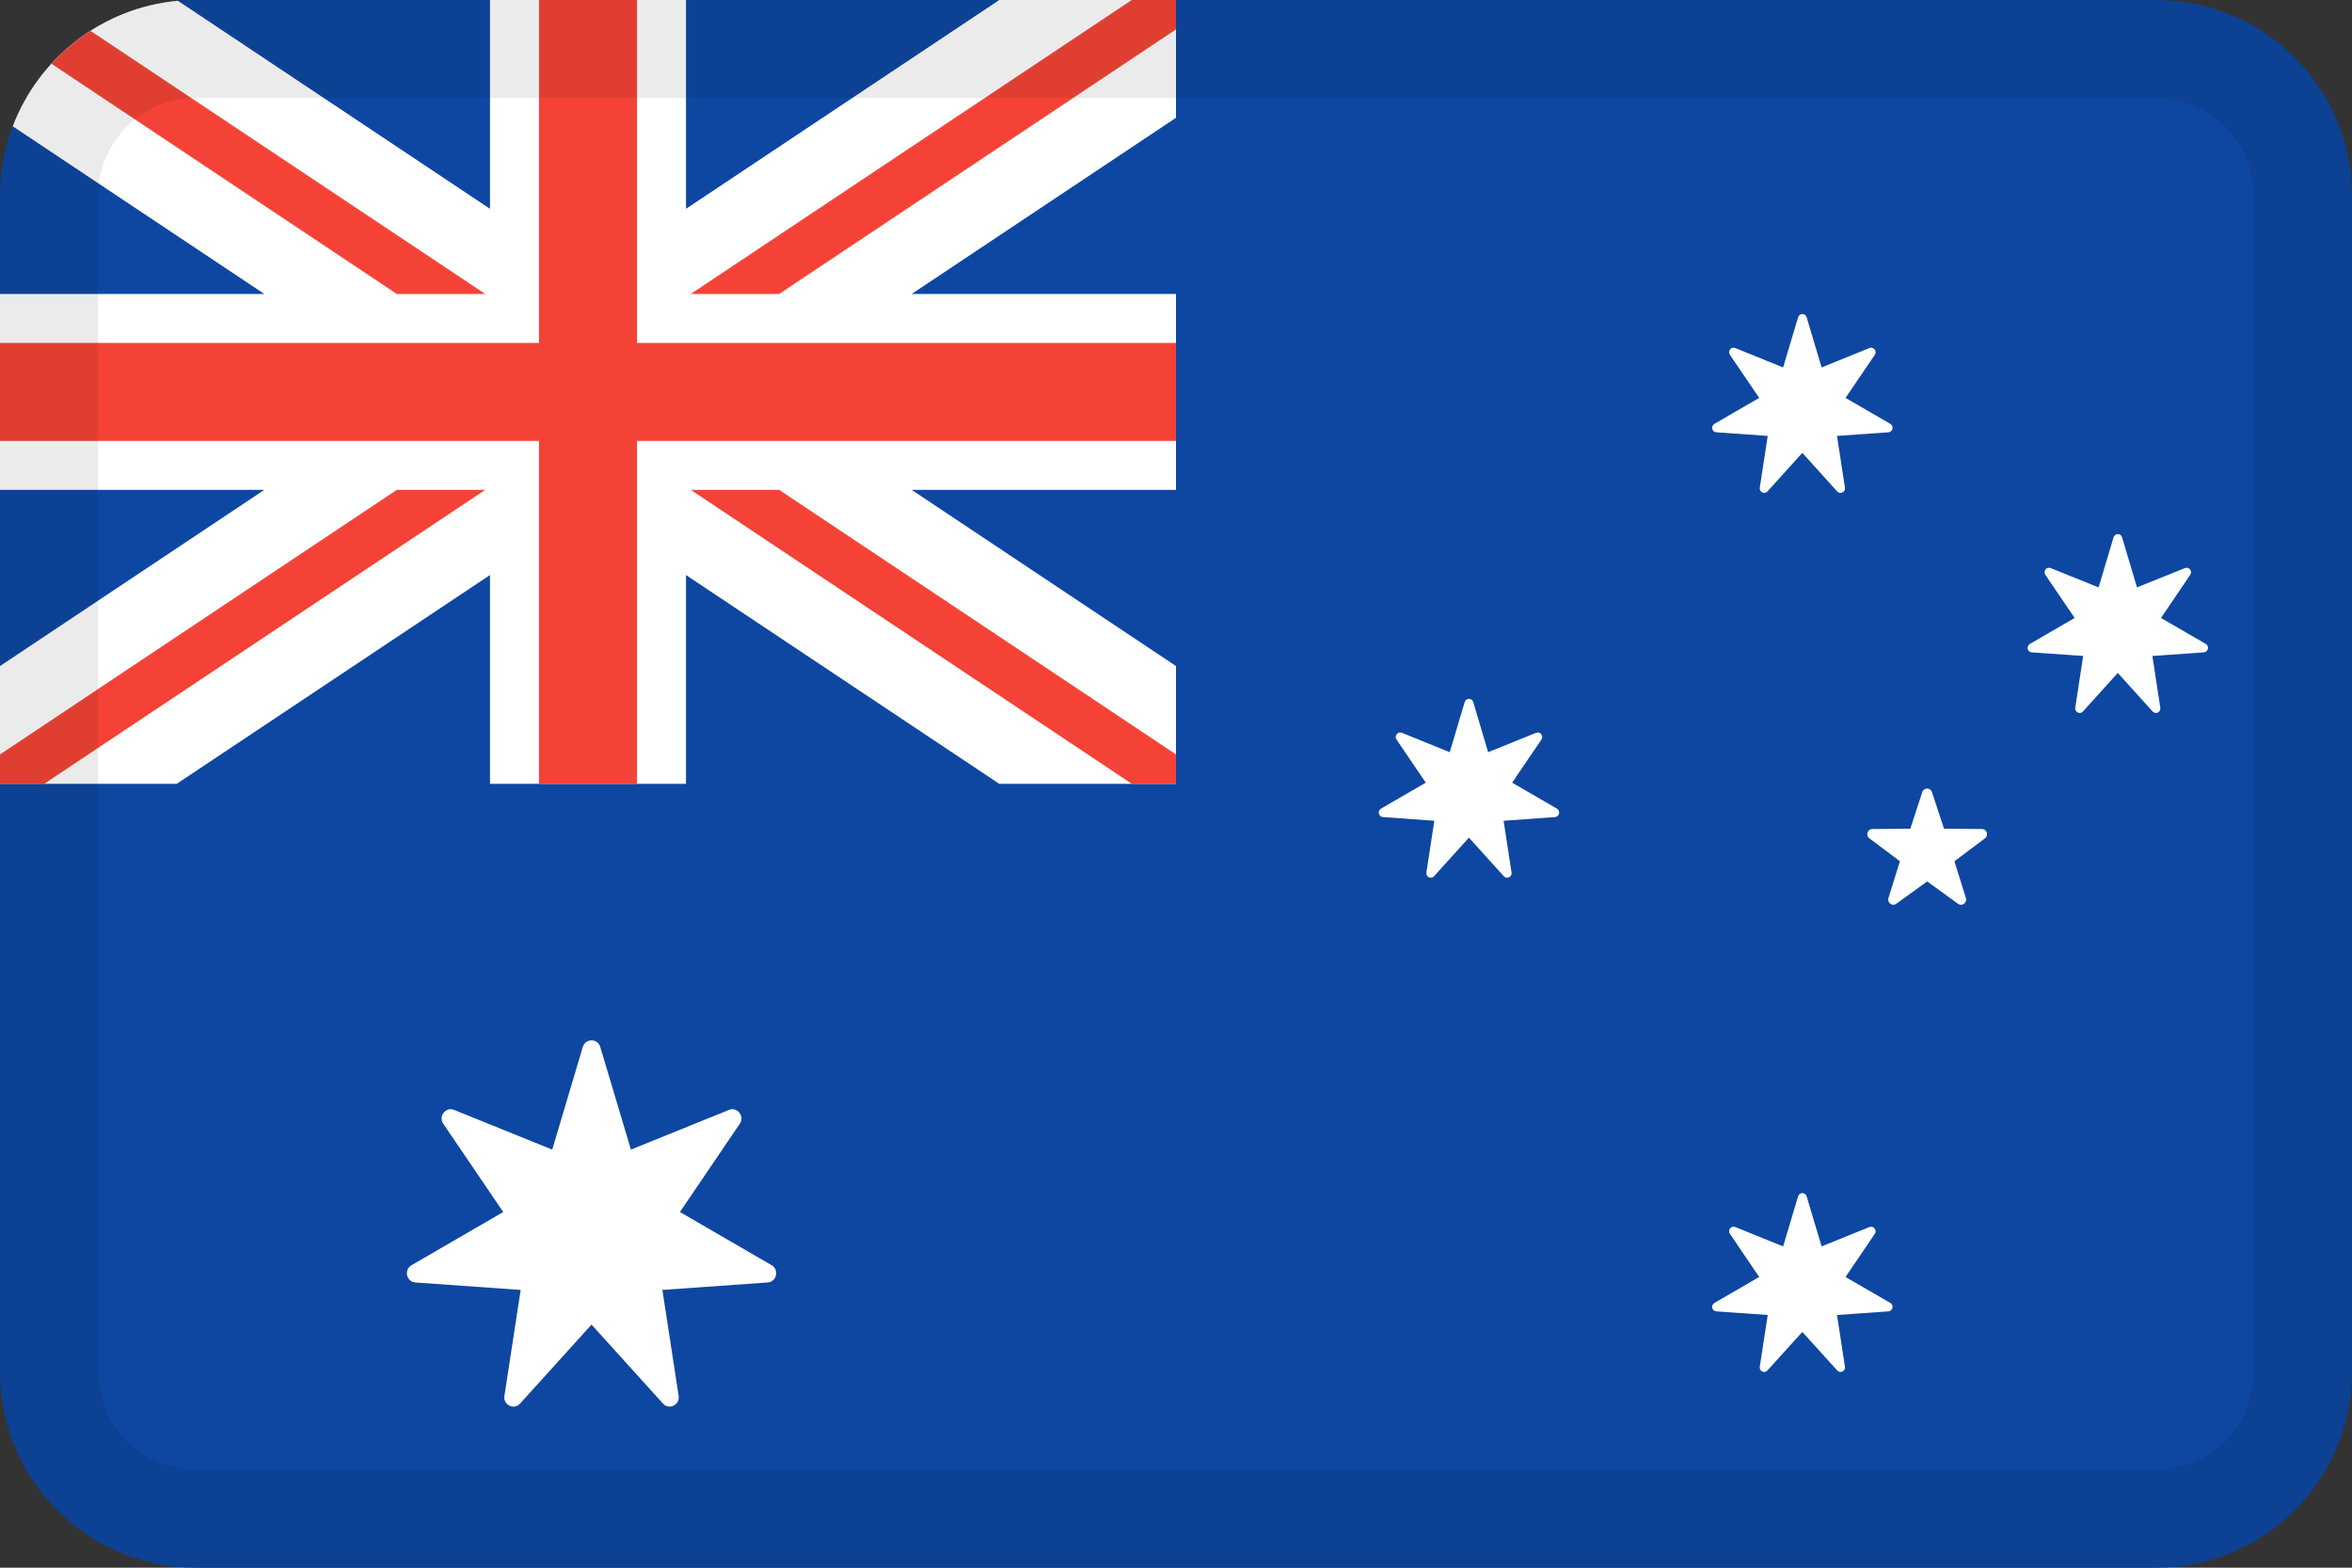 <svg width="24" height="16" viewBox="0 0 24 16" fill="none" xmlns="http://www.w3.org/2000/svg">
<rect x="0" y="0" width="24" height="16" fill="#333333" stroke="none"/>
<g id="flags / flag-australia">
<g id="flag">
<path d="M0 2C0 0.895 0.895 0 2 0H22C23.105 0 24 0.895 24 2V14C24 15.105 23.105 16 22 16H2C0.895 16 0 15.105 0 14V2Z" fill="#0D47A1"/>
<path d="M6.125 10.685L6.438 11.733L7.438 11.328C7.524 11.293 7.601 11.392 7.549 11.469L6.938 12.37L7.874 12.913C7.953 12.959 7.926 13.082 7.834 13.089L6.759 13.165L6.925 14.247C6.939 14.339 6.827 14.394 6.765 14.325L6.036 13.519L5.307 14.325C5.245 14.394 5.133 14.339 5.147 14.247L5.313 13.165L4.238 13.089C4.147 13.082 4.119 12.959 4.199 12.913L5.135 12.37L4.523 11.469C4.471 11.392 4.549 11.293 4.634 11.328L5.635 11.733L5.947 10.685C5.974 10.596 6.099 10.596 6.125 10.685ZM18.435 12.21L18.588 12.721L19.076 12.523C19.118 12.507 19.156 12.555 19.131 12.592L18.832 13.033L19.289 13.298C19.328 13.32 19.314 13.38 19.27 13.384L18.745 13.421L18.826 13.949C18.833 13.994 18.778 14.021 18.747 13.987L18.391 13.594L18.035 13.987C18.005 14.021 17.95 13.994 17.957 13.949L18.038 13.421L17.513 13.384C17.468 13.38 17.455 13.32 17.494 13.298L17.951 13.033L17.652 12.592C17.627 12.555 17.665 12.507 17.706 12.523L18.195 12.721L18.348 12.21C18.361 12.166 18.422 12.166 18.435 12.21ZM19.615 8.085C19.631 8.036 19.698 8.036 19.714 8.085L19.837 8.458L20.224 8.461C20.274 8.461 20.295 8.526 20.255 8.556L19.943 8.79L20.06 9.165C20.075 9.214 20.021 9.254 19.98 9.224L19.665 8.996L19.35 9.224C19.309 9.254 19.255 9.214 19.27 9.165L19.387 8.79L19.075 8.556C19.035 8.526 19.056 8.461 19.106 8.461L19.493 8.458L19.615 8.085ZM15.033 7.165L15.185 7.677L15.675 7.479C15.716 7.462 15.754 7.511 15.729 7.548L15.43 7.988L15.887 8.253C15.926 8.276 15.912 8.336 15.868 8.339L15.343 8.377L15.424 8.905C15.431 8.95 15.376 8.977 15.345 8.943L14.989 8.549L14.633 8.943C14.603 8.977 14.548 8.95 14.555 8.905L14.636 8.377L14.111 8.339C14.066 8.336 14.053 8.276 14.092 8.253L14.549 7.988L14.25 7.548C14.225 7.511 14.263 7.462 14.305 7.479L14.793 7.677L14.946 7.165C14.959 7.122 15.02 7.122 15.033 7.165ZM21.654 5.484L21.806 5.995L22.295 5.798C22.337 5.781 22.375 5.829 22.349 5.867L22.051 6.307L22.508 6.572C22.547 6.594 22.533 6.655 22.488 6.658L21.963 6.695L22.044 7.223C22.051 7.268 21.997 7.295 21.966 7.262L21.61 6.868L21.254 7.262C21.224 7.295 21.169 7.268 21.176 7.223L21.257 6.695L20.732 6.658C20.687 6.655 20.674 6.594 20.713 6.572L21.17 6.307L20.871 5.867C20.846 5.829 20.884 5.781 20.925 5.798L21.414 5.995L21.567 5.484C21.58 5.44 21.641 5.44 21.654 5.484ZM18.435 3.238L18.588 3.75L19.076 3.552C19.118 3.535 19.156 3.583 19.131 3.621L18.832 4.061L19.289 4.326C19.328 4.349 19.314 4.409 19.27 4.412L18.745 4.449L18.826 4.977C18.833 5.023 18.778 5.049 18.747 5.016L18.391 4.622L18.035 5.016C18.005 5.049 17.95 5.022 17.957 4.977L18.038 4.449L17.513 4.412C17.468 4.409 17.455 4.349 17.494 4.326L17.951 4.061L17.652 3.621C17.627 3.583 17.665 3.535 17.706 3.552L18.195 3.75L18.348 3.238C18.361 3.194 18.422 3.194 18.435 3.238Z" fill="white"/>
<path d="M5 0V2.131L1.815 0.008C1.042 0.079 0.396 0.59 0.13 1.289L2.697 3H2.563e-06L0 5H2.697L2.563e-06 6.798V8H1.803L5 5.869V8H7V5.869L10.197 8H12V6.798L9.303 5H12V3H9.303L12 1.202V0H10.197L7 2.131V0H5Z" fill="white"/>
<path d="M5.5 0V3.5H0V4.5H5.5V8H6.5V4.5H12V3.5H6.5V0H5.5Z" fill="#F44336"/>
<path d="M11.549 0L7.049 3H7.951L12 0.3V0H11.549Z" fill="#F44336"/>
<path d="M2.563e-06 8L0.451 8L4.951 5H4.049L0 7.7L2.563e-06 8Z" fill="#F44336"/>
<path d="M0.524 0.65L4.049 3H4.951L0.923 0.315C0.776 0.409 0.642 0.522 0.524 0.65Z" fill="#F44336"/>
<path d="M7.951 5L12 7.7V8L11.549 8L7.049 5H7.951Z" fill="#F44336"/>
<path fill-rule="evenodd" clip-rule="evenodd" d="M22 1H2C1.448 1 1 1.448 1 2V14C1 14.552 1.448 15 2 15H22C22.552 15 23 14.552 23 14V2C23 1.448 22.552 1 22 1ZM2 0C0.895 0 0 0.895 0 2V14C0 15.105 0.895 16 2 16H22C23.105 16 24 15.105 24 14V2C24 0.895 23.105 0 22 0H2Z" fill="black" fill-opacity="0.08"/>
</g>
</g>
</svg>
